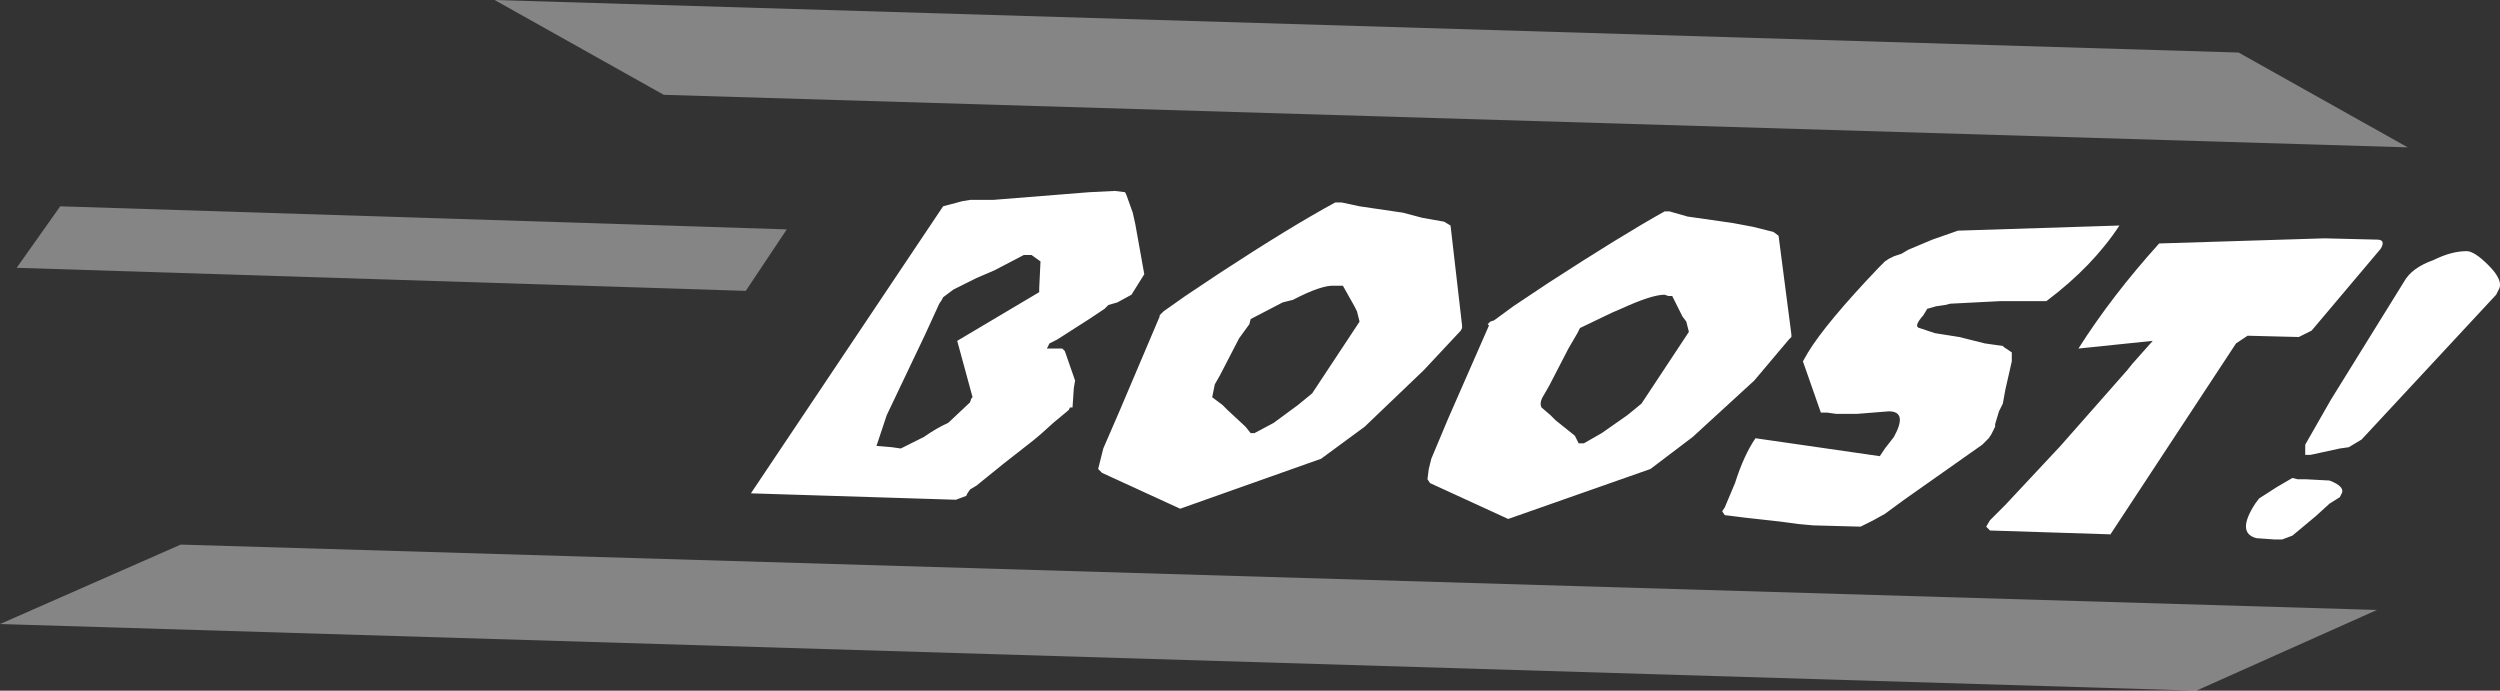 <?xml version="1.0" encoding="UTF-8" standalone="no"?>
<svg xmlns:xlink="http://www.w3.org/1999/xlink" height="26.95px" width="97.55px" xmlns="http://www.w3.org/2000/svg">
  <rect width="100%" height="100%" fill="#333333" stroke="none"/>
  <g transform="matrix(1.0, 0.0, 0.0, 1.0, 31.25, 9.05)">
    <path d="M8.85 0.9 L8.7 0.9 7.55 1.5 6.85 1.8 6.35 2.05 5.95 2.25 5.55 2.55 5.5 2.65 5.4 2.8 4.85 4.0 3.35 7.15 2.95 8.35 3.55 8.4 3.9 8.45 4.8 8.0 Q5.3 7.65 5.75 7.45 L6.6 6.65 6.65 6.5 6.7 6.45 6.1 4.25 9.3 2.35 9.3 2.2 9.35 1.15 9.0 0.9 8.85 0.9 M21.6 2.9 L21.15 2.1 21.0 2.1 20.85 2.1 Q20.35 2.05 19.2 2.65 L18.8 2.75 17.55 3.4 17.5 3.6 17.1 4.15 16.35 5.6 16.15 5.95 16.05 6.45 16.45 6.75 16.65 6.95 17.35 7.6 17.55 7.85 17.7 7.85 18.45 7.45 19.4 6.75 19.95 6.3 21.8 3.5 21.7 3.1 21.6 2.9 M32.0 3.0 L31.65 3.15 30.4 3.75 30.3 3.95 29.95 4.55 29.2 6.0 29.0 6.35 Q28.8 6.65 28.9 6.85 L29.25 7.15 29.45 7.35 30.2 7.95 30.35 8.25 30.55 8.25 31.25 7.85 32.25 7.15 32.8 6.7 34.65 3.9 34.55 3.5 34.4 3.3 34.0 2.5 33.85 2.5 33.7 2.45 Q33.2 2.45 32.0 3.0 M58.2 11.85 L57.8 12.0 57.5 12.0 56.8 11.95 Q56.0 11.75 56.75 10.6 L56.9 10.4 57.6 9.95 58.2 9.6 58.4 9.65 58.7 9.65 59.65 9.7 Q60.3 9.95 60.1 10.25 L60.05 10.35 59.65 10.6 59.1 11.1 58.2 11.85 M65.85 1.3 Q66.45 1.9 66.25 2.25 L66.2 2.35 66.15 2.45 60.9 8.1 60.4 8.4 60.05 8.45 58.9 8.7 58.7 8.7 58.7 8.3 59.7 6.55 62.55 1.95 Q62.85 1.4 63.7 1.1 64.4 0.75 65.0 0.75 65.3 0.75 65.85 1.3 M61.5 0.3 Q61.85 0.3 61.65 0.65 L58.95 3.85 58.45 4.1 56.45 4.05 56.0 4.35 51.1 11.8 46.4 11.65 46.25 11.5 46.4 11.25 47.0 10.65 49.15 8.35 51.75 5.4 51.95 5.15 52.75 4.25 49.85 4.55 Q51.15 2.5 53.0 0.45 L59.45 0.25 61.5 0.3 M45.15 -0.05 L51.45 -0.25 Q50.4 1.35 48.6 2.7 L47.95 2.7 46.8 2.7 44.85 2.8 44.65 2.85 44.3 2.9 43.95 3.0 43.8 3.25 Q43.4 3.7 43.65 3.75 L44.25 3.95 45.2 4.1 46.2 4.35 46.9 4.45 46.95 4.5 47.25 4.7 47.25 5.05 47.0 6.15 46.9 6.7 46.75 7.0 46.6 7.5 46.6 7.6 46.45 7.9 46.35 8.05 46.1 8.3 43.05 10.45 42.3 11.0 41.85 11.25 41.55 11.4 41.35 11.5 39.5 11.45 38.95 11.4 38.2 11.3 36.85 11.15 36.05 11.05 35.95 10.9 36.05 10.75 36.45 9.8 Q36.8 8.7 37.25 8.05 L42.1 8.75 42.3 8.45 42.65 8.0 Q43.2 7.0 42.45 7.0 L41.2 7.1 41.05 7.1 40.85 7.1 40.55 7.1 40.4 7.1 40.05 7.05 39.8 7.05 39.1 5.05 39.3 4.7 Q40.0 3.55 42.05 1.4 L42.3 1.15 42.45 1.05 42.65 0.95 42.95 0.85 43.2 0.7 44.15 0.3 45.15 -0.05 M36.35 -0.35 L37.15 -0.2 37.95 0.0 38.15 0.15 38.65 4.0 38.65 4.1 38.55 4.2 37.2 5.8 34.8 8.0 33.15 9.25 27.6 11.2 24.55 9.8 24.45 9.65 24.5 9.25 24.6 8.85 25.25 7.3 26.85 3.65 26.8 3.6 26.9 3.5 27.05 3.45 27.8 2.9 29.15 2.0 Q32.0 0.15 33.7 -0.8 L33.9 -0.8 34.6 -0.6 36.35 -0.35 M21.1 -1.15 L21.8 -1.0 23.5 -0.75 24.25 -0.55 25.1 -0.4 25.35 -0.25 25.8 3.65 25.8 3.75 25.75 3.85 24.3 5.4 22.0 7.6 20.3 8.85 14.8 10.8 11.75 9.4 11.6 9.25 11.7 8.85 11.8 8.45 12.45 6.95 14.0 3.3 14.0 3.25 14.15 3.1 15.0 2.5 16.35 1.6 Q19.1 -0.2 20.85 -1.15 L21.1 -1.15 M6.3 -1.2 L6.6 -1.25 7.5 -1.25 11.25 -1.55 12.25 -1.6 12.65 -1.55 12.7 -1.45 12.95 -0.75 13.05 -0.3 13.4 1.65 13.15 2.05 12.9 2.45 12.35 2.75 12.0 2.85 11.85 3.0 11.25 3.4 10.0 4.2 9.7 4.35 9.6 4.55 10.2 4.55 10.3 4.65 10.7 5.8 10.65 6.1 10.6 6.85 10.5 6.85 10.45 6.95 9.85 7.45 9.35 7.9 9.05 8.15 7.9 9.05 6.85 9.9 6.6 10.05 6.5 10.2 6.45 10.3 6.05 10.45 -1.95 10.2 5.55 -1.0 6.3 -1.2" fill="#ffffff" fill-rule="evenodd" stroke="none"/>
    <path d="M62.7 -3.3 L-5.35 -5.35 -11.95 -9.05 56.1 -7.0 62.7 -3.3 M-31.25 15.3 L-24.2 12.2 61.5 14.75 54.45 17.9 -31.25 15.3 M-28.9 -1.0 L-0.55 -0.1 -2.15 2.3 -30.6 1.4 -28.9 -1.0" fill="#ffffff" fill-opacity="0.4" fill-rule="evenodd" stroke="none"/>
  </g>
</svg>
